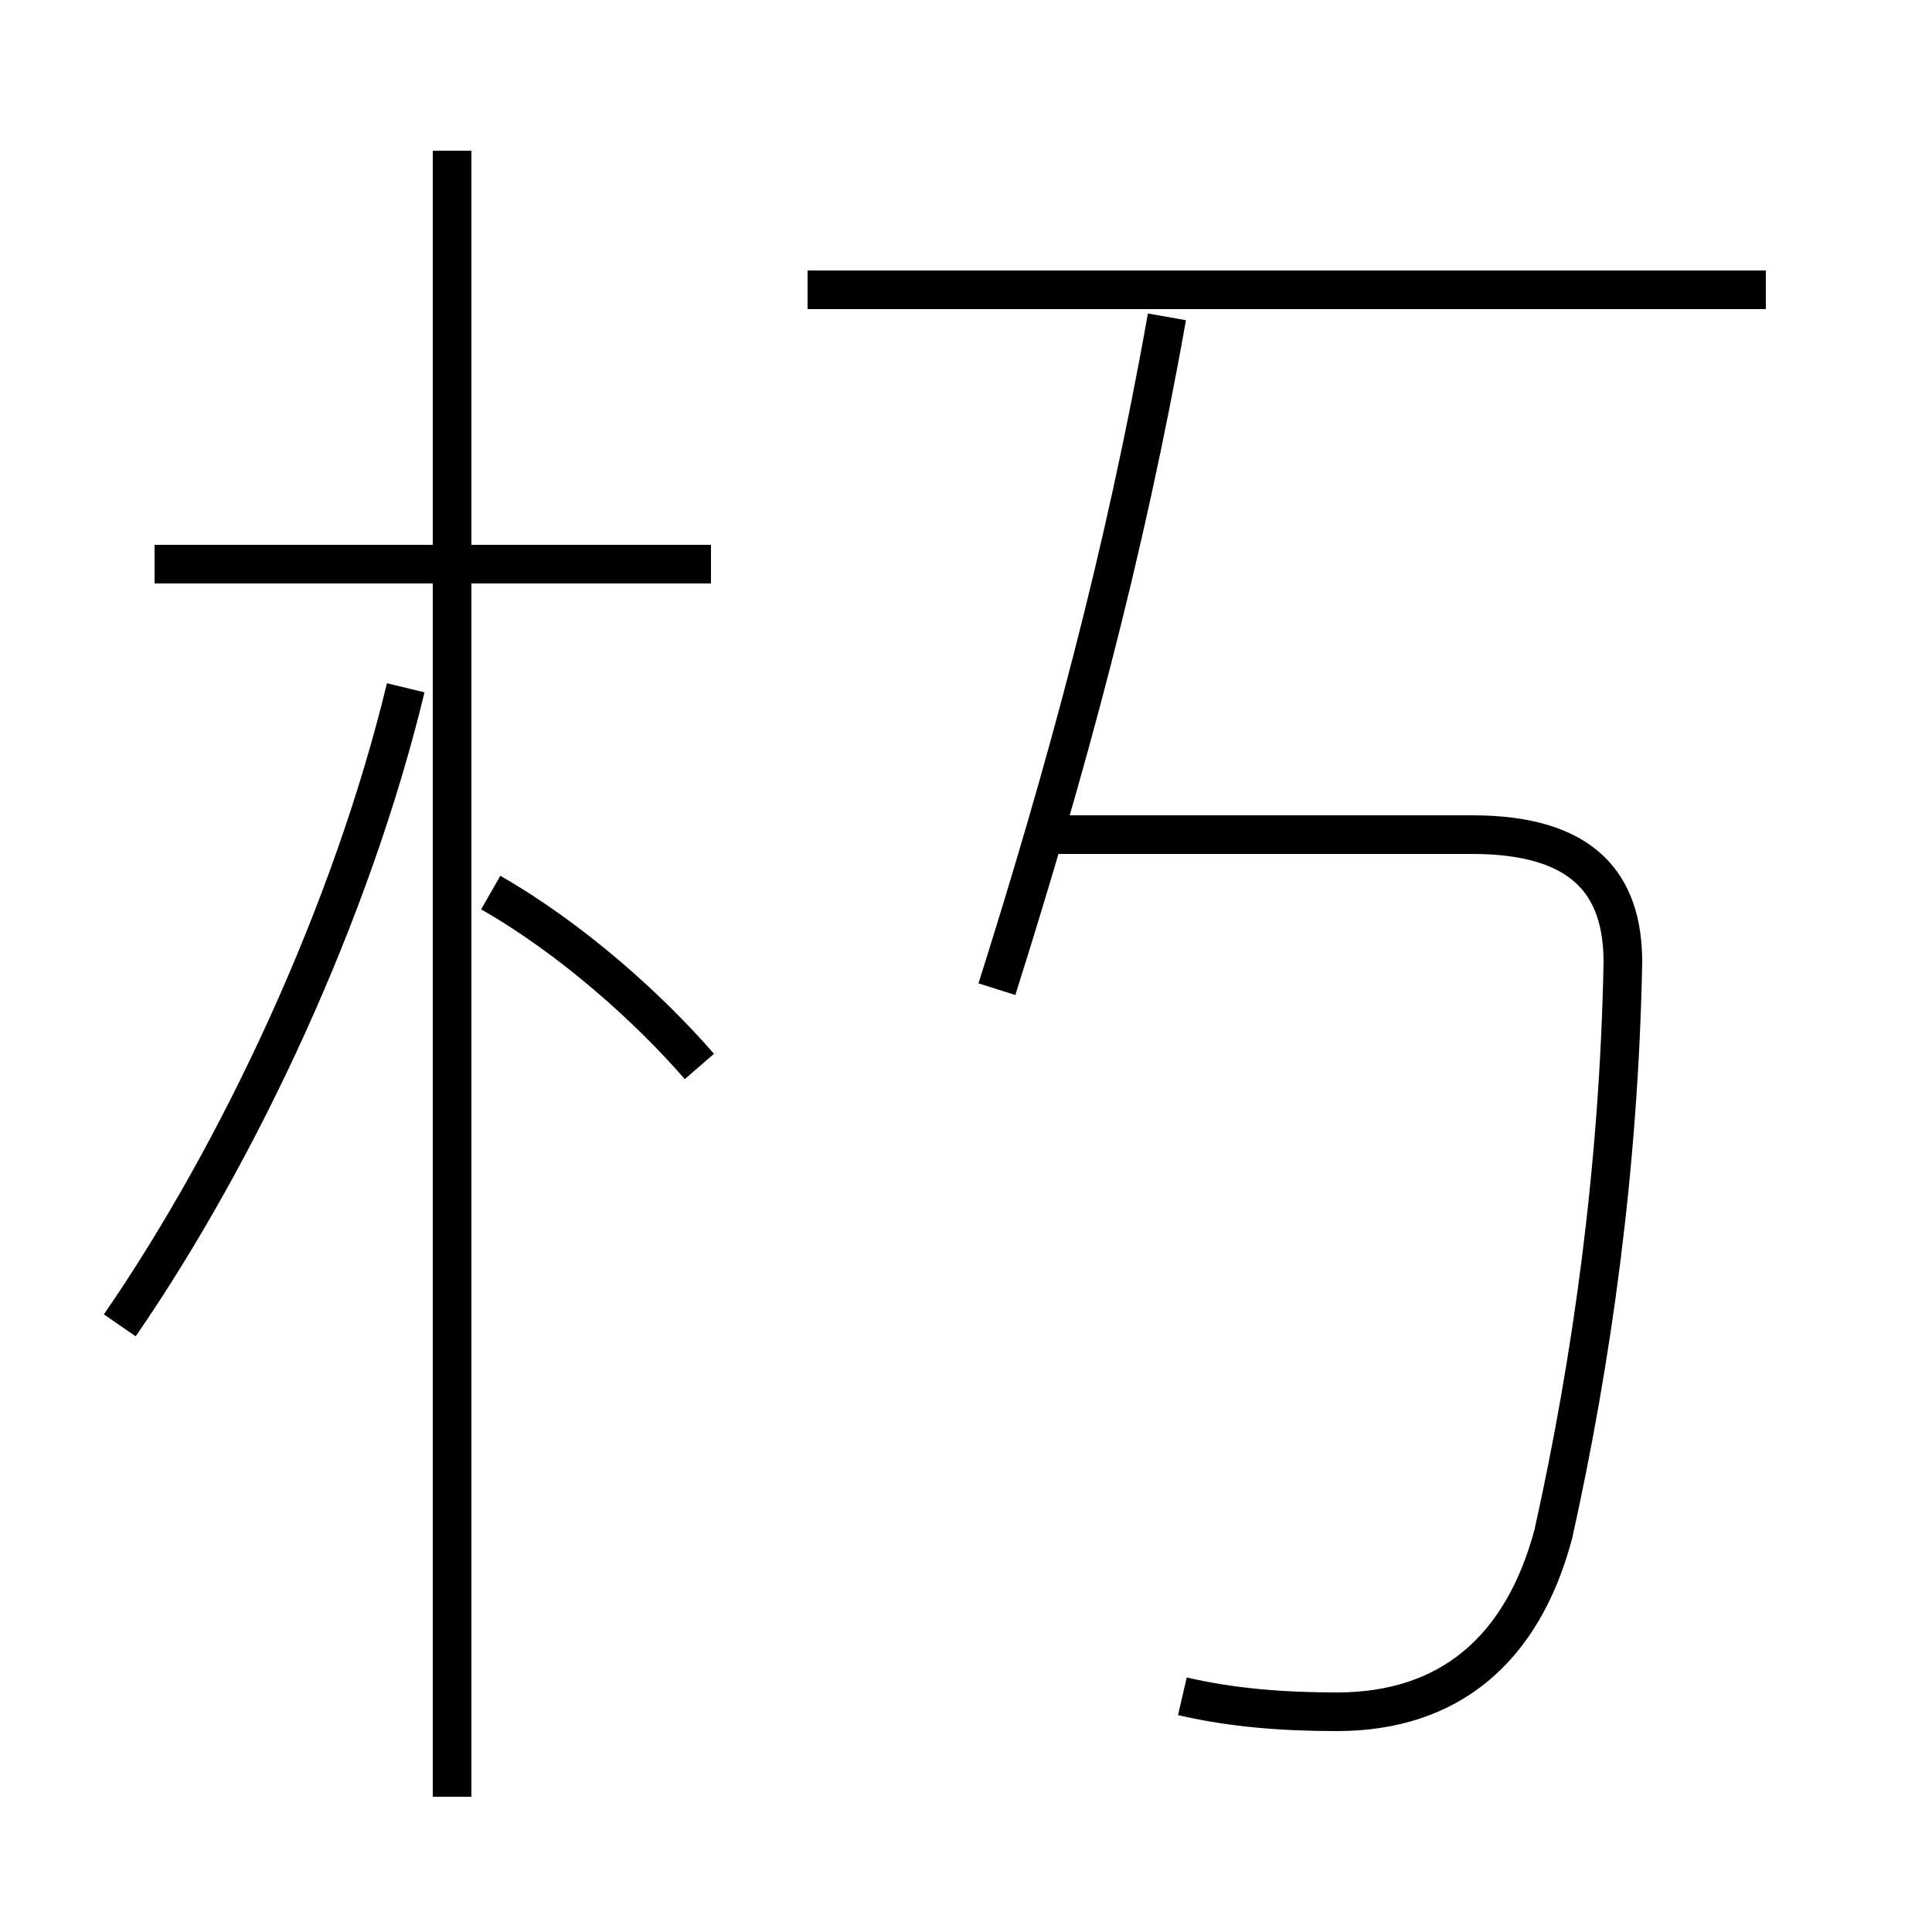 <?xml version='1.0' encoding='utf8'?>
<svg viewBox="0.0 -6.0 50.0 50.0" version="1.1" xmlns="http://www.w3.org/2000/svg">
<rect x="0.0" y="-6.0" width="50.0" height="50.0" fill="#808080" stroke="none"/>
<rect x="-1000" y="-1000" width="2000" height="2000" stroke="white" fill="white"/>
<g style="fill:white;stroke:#000000;  stroke-width:1">
<path d="M 30.6 -0.1 C 31.9 0.2 33.2 0.3 34.6 0.3 C 37.5 0.3 39.4 -1.3 40.2 -4.3 C 41.2 -8.8 41.9 -13.8 42.0 -19.1 C 42.0 -21.1 41.0 -22.4 38.1 -22.4 L 27.1 -22.4 M 3.1 -9.7 C 6.2 -14.2 9.1 -20.4 10.5 -26.2 M 11.7 2.5 L 11.7 -40.1 M 18.1 -16.4 C 16.8 -17.9 14.8 -19.7 12.7 -20.9 M 18.4 -29.4 L 4.0 -29.4 M 25.8 -18.4 C 27.6 -24.1 29.1 -29.6 30.2 -35.8 M 45.7 -36.5 L 20.9 -36.5" transform="translate(0.0 38.0)" />
</g>
</svg>